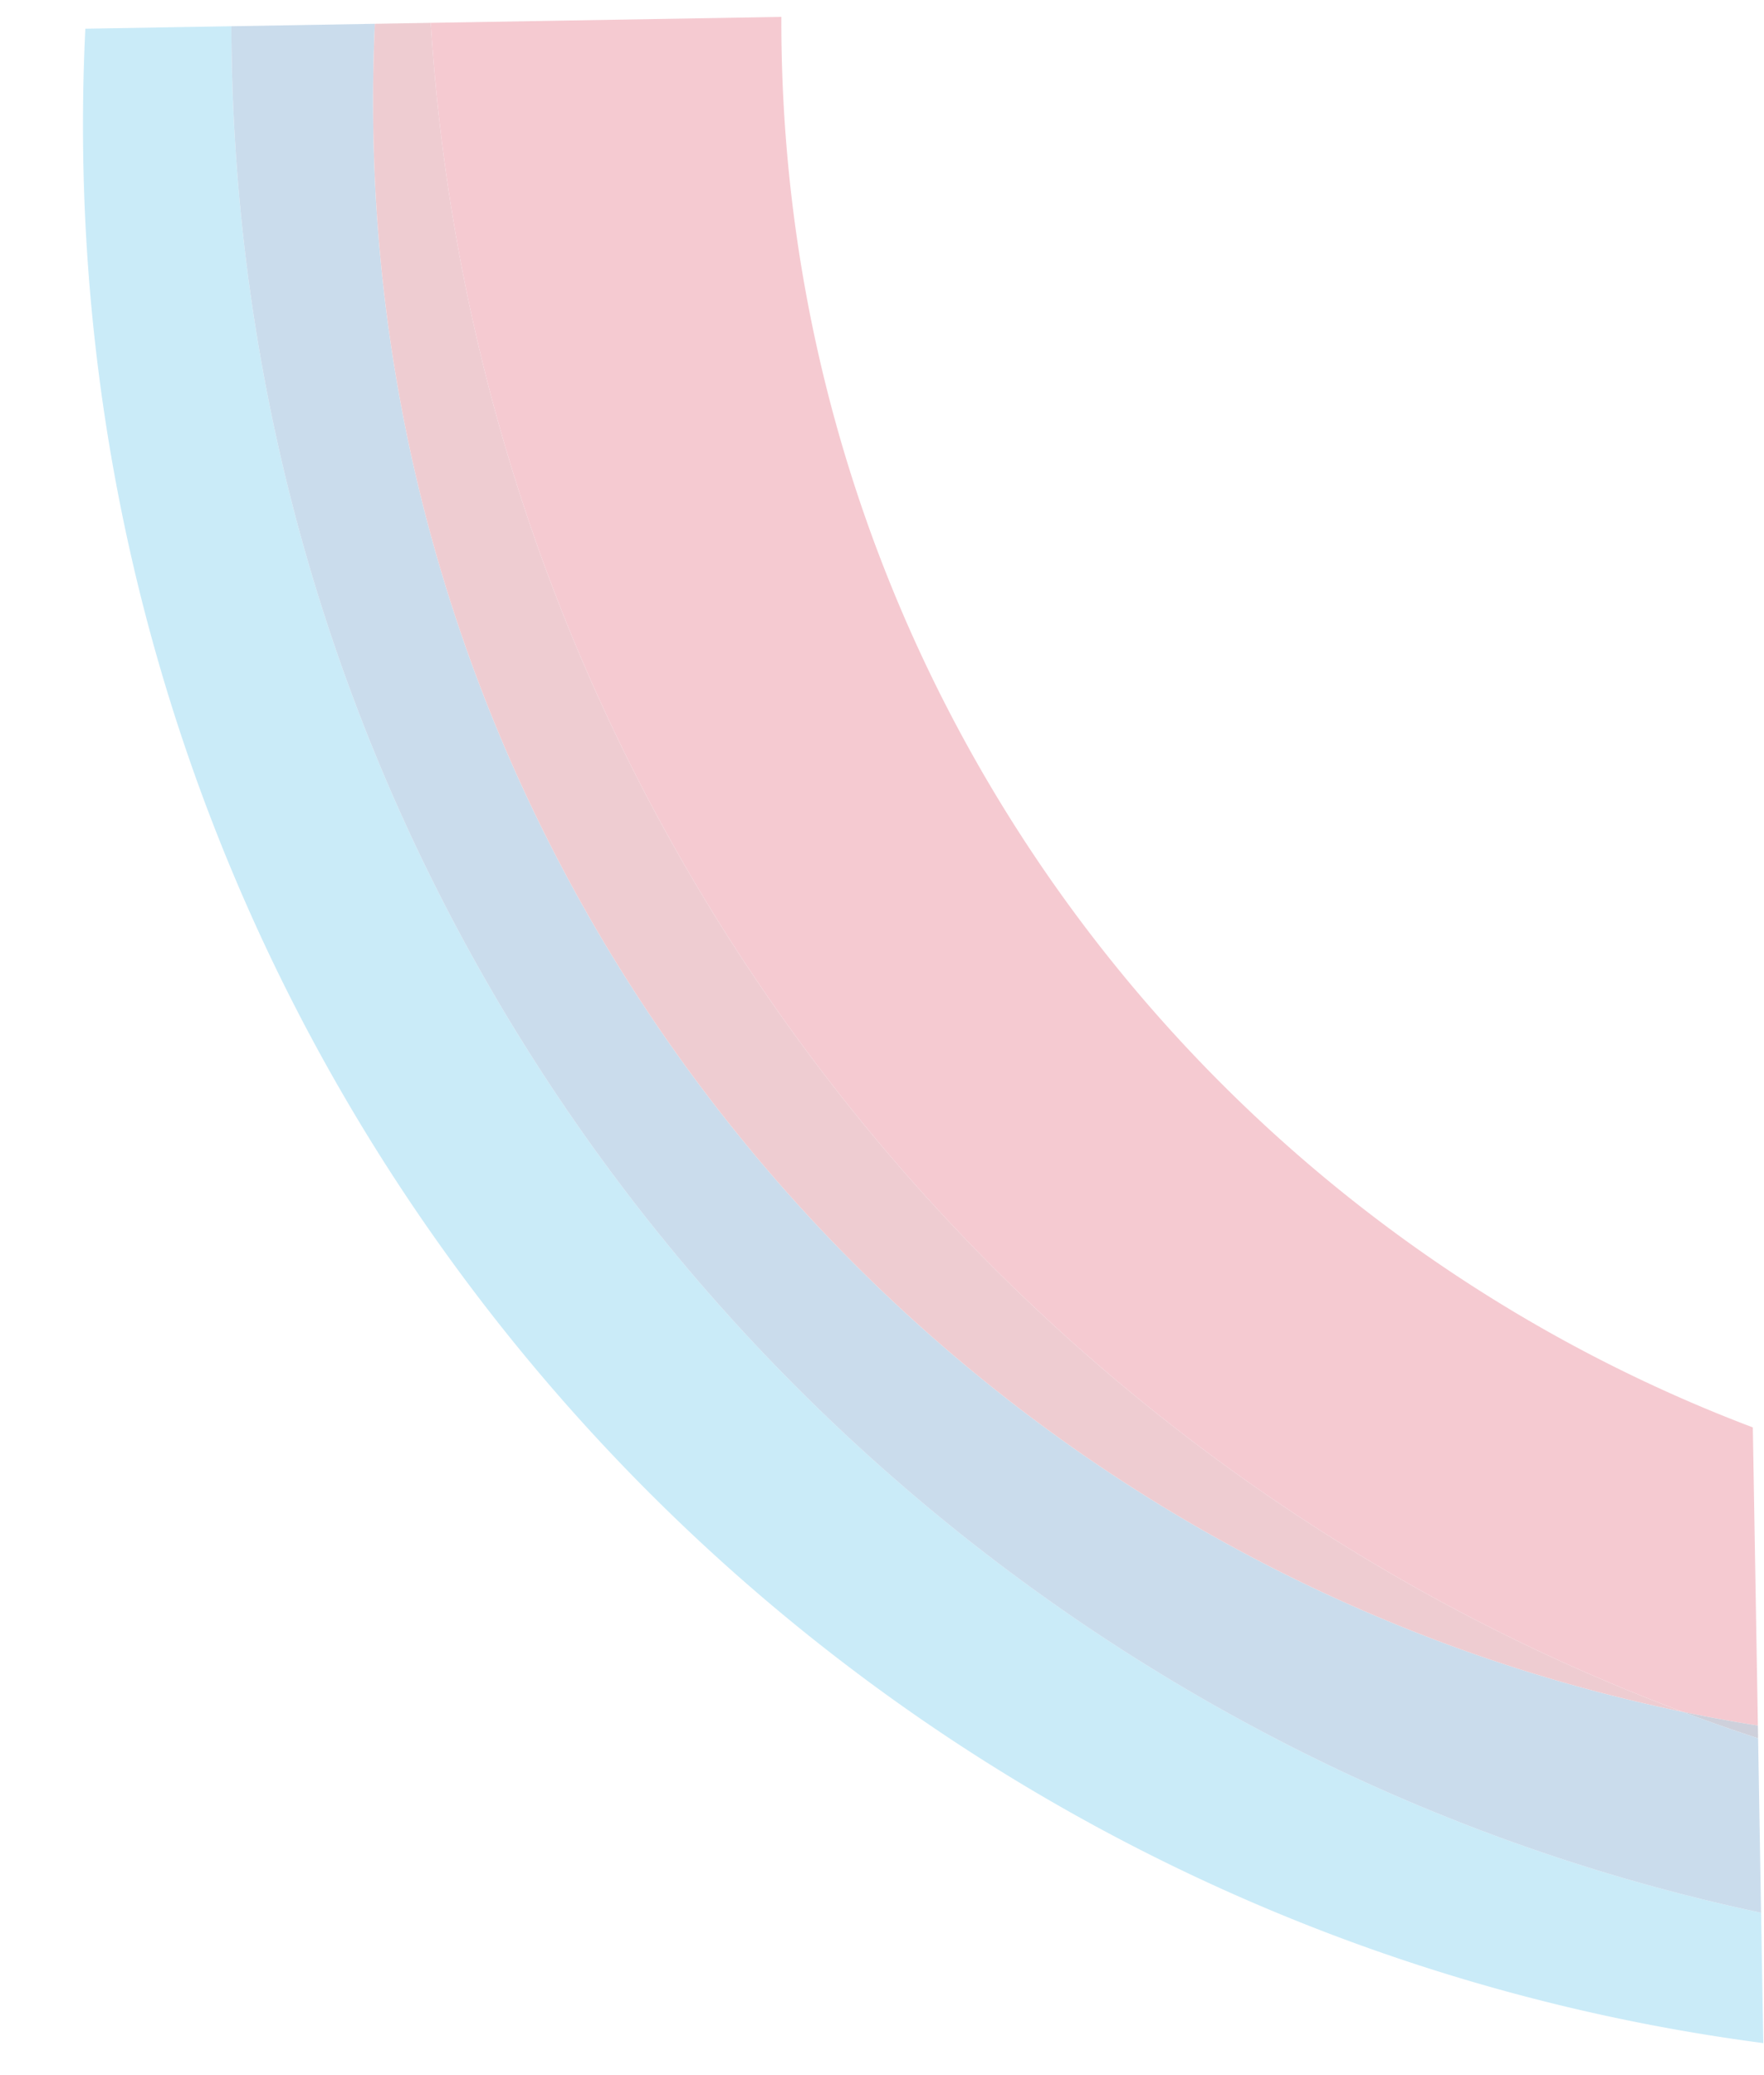 <svg xmlns="http://www.w3.org/2000/svg" xmlns:xlink="http://www.w3.org/1999/xlink" width="457.182" height="537.765" viewBox="0 0 457.182 537.765"><defs><clipPath id="a"><rect width="448" height="530.027" transform="matrix(1, -0.017, 0.017, 1, 1489.17, 2591.453)" fill="#fff" stroke="#707070" stroke-width="1"/></clipPath></defs><g transform="translate(-1489.17 -2583.634)" opacity="0.21" clip-path="url(#a)"><g transform="translate(1510.677 2056.345)"><path d="M212.289,207.35a501.11,501.11,0,0,0-70.844,46.142q19.571-12.47,40.327-23.121C191.62,222.3,201.836,214.667,212.289,207.35Z" transform="translate(91.11 -116.88)" fill="#009edd"/><path d="M261.093,373.249c-3.395,2.783-6.89,5.446-10.353,8.139q9.283-5.915,18.287-12.2C266.412,370.586,263.74,371.894,261.093,373.249Z" transform="translate(557.97 574.404)" fill="#009edd"/><path d="M135.786,612.15c0-161.083,76.042-304.316,194.1-396.047C190.125,305.087,97.33,461.273,97.33,639.235c0,276.915,224.489,501.4,501.4,501.4A499.067,499.067,0,0,0,906.04,1035.282a498.863,498.863,0,0,1-268.855,78.267C360.27,1113.549,135.786,889.065,135.786,612.15Z" transform="translate(-97.33 -79.491)" fill="#009edd"/><path d="M656.71,1101.029a500.214,500.214,0,0,1-175.933-31.819C287.01,1029.12,141.357,857.5,141.357,651.861a425.819,425.819,0,0,1,19.7-128.331c19.051-125.157,84.4-235.075,177.994-311.813q-20.741,10.643-40.327,23.121c-118.057,91.73-194.1,234.964-194.1,396.047,0,276.915,224.484,501.4,501.4,501.4a498.861,498.861,0,0,0,268.855-78.267c3.463-2.694,6.958-5.356,10.353-8.139A499,499,0,0,1,656.71,1101.029Z" transform="translate(-66.169 -98.226)" fill="#0057a5"/><path d="M125.547,346.962a505.1,505.1,0,0,1,5.746-76.095,425.818,425.818,0,0,0-19.7,128.331c0,205.644,145.653,377.259,339.42,417.349C260.9,745.281,125.547,561.963,125.547,346.962Z" transform="translate(-36.405 154.437)" fill="#ad0a22"/><path d="M859.359,906.636a388.265,388.265,0,0,1-263.546,102.685c-215.238,0-389.721-174.489-389.721-389.721S380.575,229.878,595.813,229.878a392.588,392.588,0,0,1,60.6,4.713A425.766,425.766,0,0,0,526.5,214.359c-190.667,0-352.056,125.215-406.516,297.885a505.1,505.1,0,0,0-5.746,76.095c0,215,135.353,398.319,325.466,469.585a427.978,427.978,0,0,0,86.8,8.867C661.217,1066.791,781.256,1004.223,859.359,906.636Z" transform="translate(-25.098 -86.94)" fill="#cd0024"/><path d="M581.987,222.016a392.587,392.587,0,0,0-60.6-4.713c-215.238,0-389.721,174.483-389.721,389.721S306.147,996.745,521.385,996.745A388.265,388.265,0,0,0,784.932,894.061,424.3,424.3,0,0,0,878.291,628C878.291,437.923,753.835,276.967,581.987,222.016Z" transform="translate(49.33 -74.365)" fill="none"/><path d="M442.026,190.188a498.947,498.947,0,0,0-287.142,90.471A499.123,499.123,0,0,1,391.34,221.443c276.915,0,501.4,224.484,501.4,501.4,0,170.076-84.762,320.274-214.263,410.929C836.154,1049.289,943.43,882.992,943.43,691.587,943.43,414.672,718.946,190.188,442.026,190.188Z" transform="translate(148.515 -190.188)" fill="#009edd"/><path d="M917.472,697.521c0-276.92-224.489-501.4-501.4-501.4a499.123,499.123,0,0,0-236.456,59.215c-10.453,7.317-20.67,14.95-30.517,23.021A499.035,499.035,0,0,1,377.617,223.2c276.915,0,501.4,224.484,501.4,501.4,0,156.349-71.582,295.956-183.74,387.908,2.646-1.355,5.319-2.662,7.934-4.064C832.711,1017.795,917.472,867.6,917.472,697.521Z" transform="translate(123.787 -164.862)" fill="#0057a5"/><path d="M1023.245,702.659c0-276.92-224.484-501.4-501.4-501.4a499.035,499.035,0,0,0-228.522,55.151c-93.6,76.738-158.943,186.655-177.994,311.813,54.455-172.67,215.849-297.885,406.516-297.885a425.766,425.766,0,0,1,129.912,20.232c186.45,29.12,329.114,190.388,329.114,385.008A388.633,388.633,0,0,1,854.7,962.611c-78.1,97.587-198.142,160.155-332.857,160.155a427.961,427.961,0,0,1-86.8-8.867,501.566,501.566,0,0,0,404.455-23.332C951.663,998.615,1023.245,859.009,1023.245,702.659Z" transform="translate(-20.442 -142.915)" fill="#141c50"/><path d="M546.2,603.205c0-194.621-142.664-355.888-329.114-385.008,171.848,54.951,296.3,215.907,296.3,405.984a424.3,424.3,0,0,1-93.359,266.061A388.633,388.633,0,0,0,546.2,603.205Z" transform="translate(414.228 -70.546)" fill="#cd0024"/></g></g></svg>